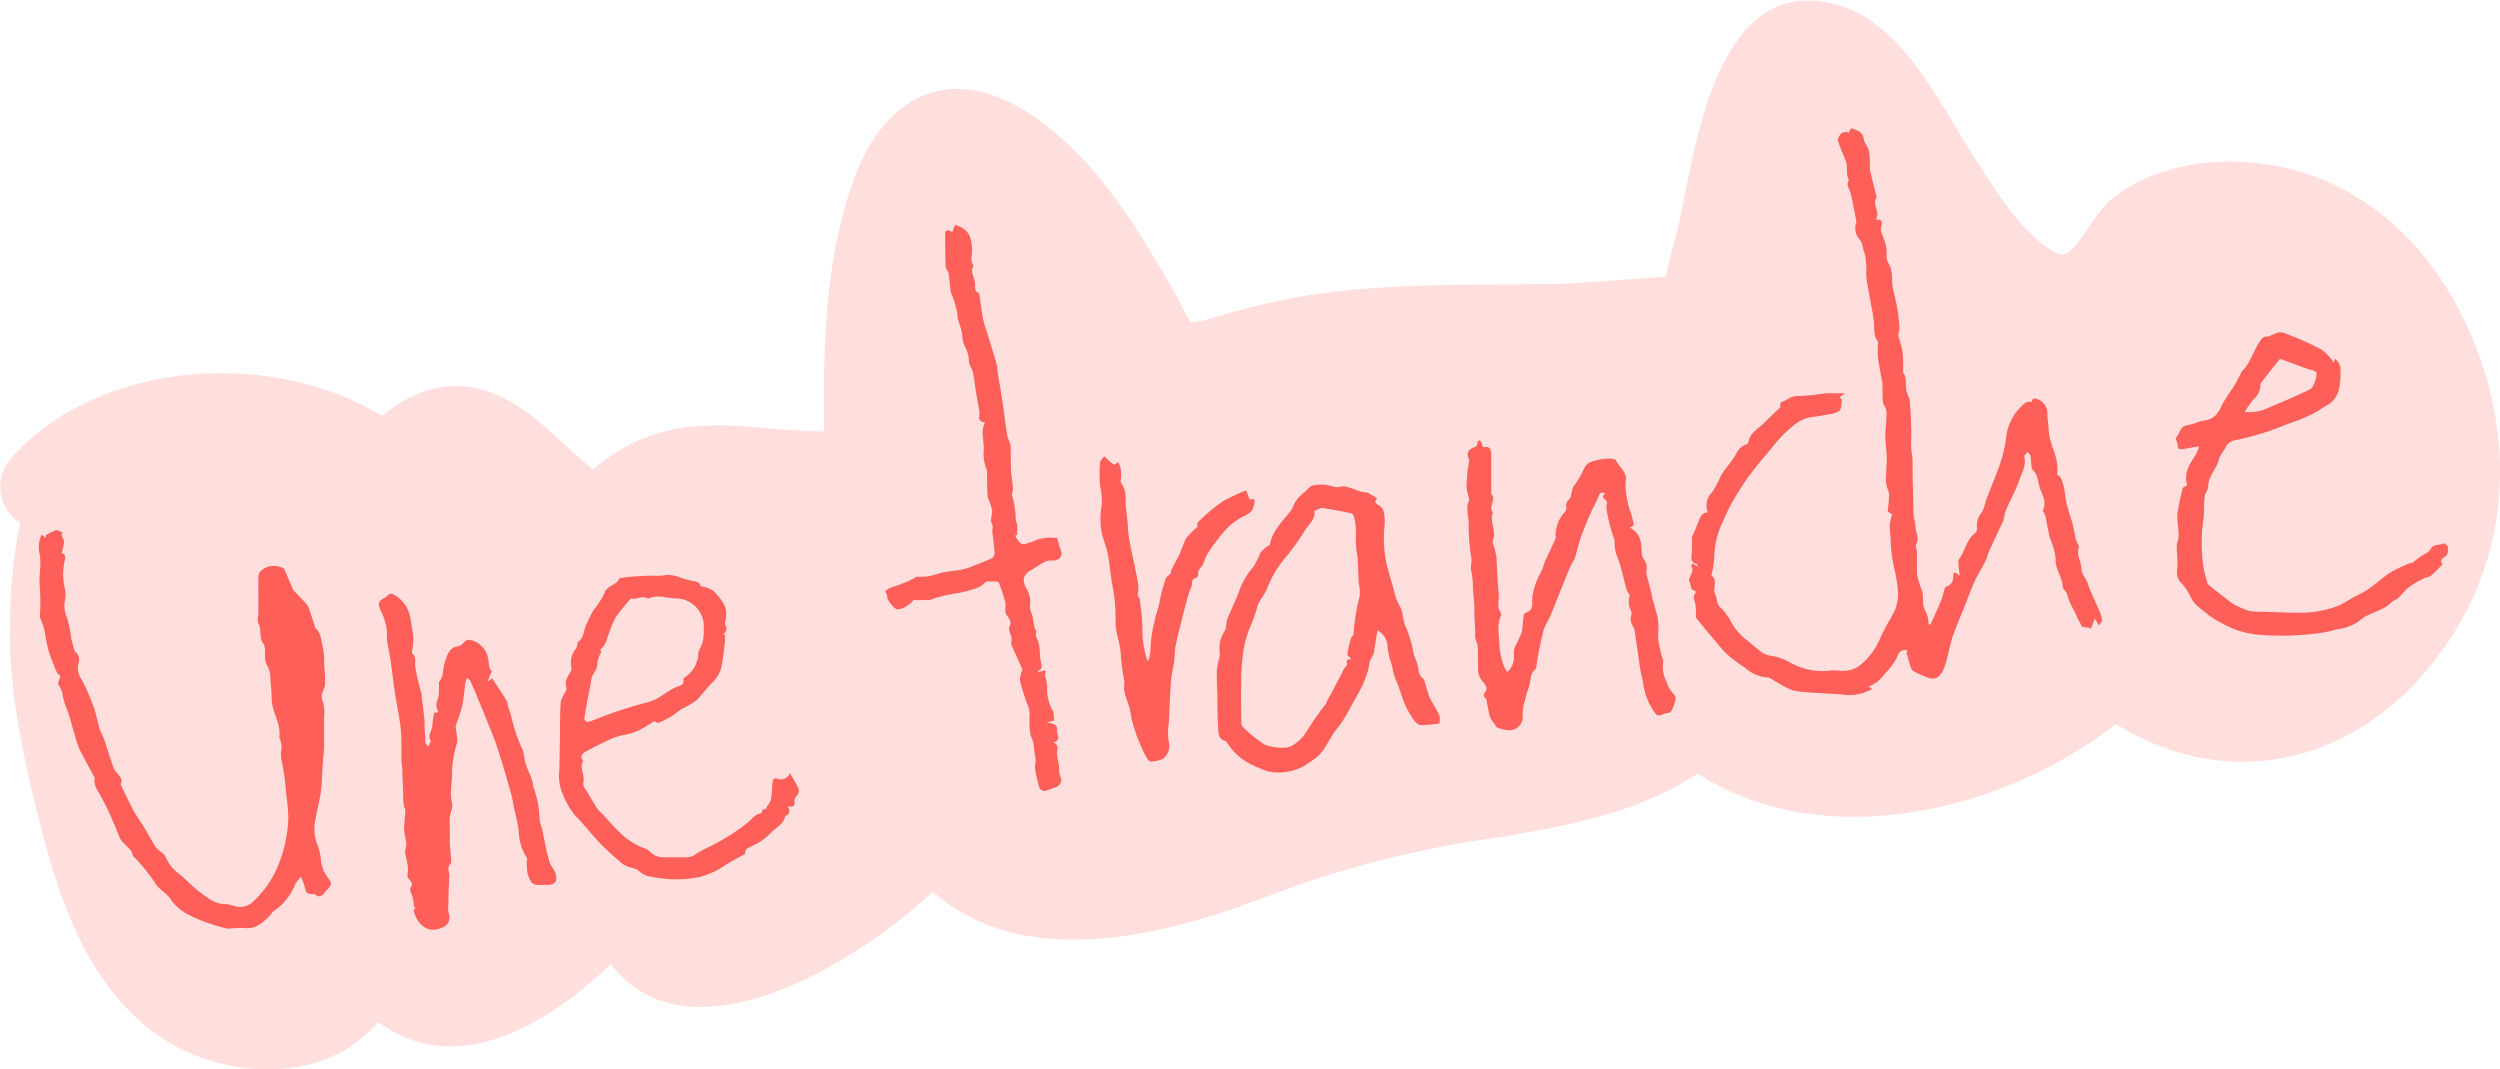 <svg xmlns="http://www.w3.org/2000/svg" viewBox="0 0 305 130.44"><defs><style>.cls-1,.cls-2{fill:#fe5f58;}.cls-1{opacity:0.2;}</style></defs><g id="Calque_2" data-name="Calque 2"><g id="Phrase_1" data-name="Phrase 1"><g id="P1_m4_2"><path class="cls-1" d="M301,39.82c-3.67-8-9.64-14.7-17.89-18-8-3.22-18.81-3.07-25.75,2.67-1.59,1.32-4,6-5.31,6.46-.75.28-1.59-.24-2.61-1-3.5-2.6-6.17-7-8.51-10.64-4.41-6.81-9-17.27-17.9-19-14-2.79-16.28,18.51-18.26,27.21-.43,1.85-1,3.65-1.4,5.51,0,.17-.12.44-.19.72-3.06.23-11.63.85-12.46.86-10.26.21-20.54-.17-30.72,1.36A88.54,88.54,0,0,0,147.26,39c-1,.31-2,.2-1.92.47a25.94,25.94,0,0,1-1.54-2.88c-4.46-7.85-9.16-15.91-16.44-21.5-4.41-3.38-10.25-5.83-15.6-3-4.54,2.37-6.89,7.27-8.33,12-2.79,9.05-3.05,19-2.87,28.52-5,.08-10.06-1-15.08-.62a21.14,21.14,0,0,0-13.12,5.29c-3.85-3.08-7-7-11.65-9.06-5.26-2.3-10.11-.8-14.1,2.5C33,42.47,12,43.94,1.33,55.92a5.24,5.24,0,0,0,1.12,7.87A63,63,0,0,0,1.23,76c-.17,7.35,1.19,14.39,2.91,21.49,2.49,10.26,5.64,21.72,14.51,28.36,8.17,6.13,21.11,6.56,27.47-1.18,4.06,2.95,8.68,3.87,14.3,2.09,5.3-1.67,10-5.33,14.13-9.1,9.32,12.18,29.44.29,39.26-8.88,11.35,10,28.84,5.24,41.7.24a125.21,125.21,0,0,1,26.3-6.71c8.79-1.39,17.8-3,25.34-7.92,15.12,9.81,37.06,4.82,51-6.05,12.09,7.54,26.42,5.78,36.64-5.14C306.07,71.07,307.81,54.67,301,39.82Z"/><path class="cls-2" d="M254.91,71.76c-.1-.24-.16-.5-.26-.74-.25-.54-.72-1.06-.71-1.59,0-.93-.7-1.76-.3-2.71,0-.09-.09-.24-.15-.37a3.38,3.38,0,0,1-.22-.52c-.16-.65-.27-1.31-.44-2-.27-1-.67-2-.84-3.08a9,9,0,0,0-.34-1.88c-.18-.48-.28-.83-.68-.92a5.27,5.27,0,0,0,0-1.33,7.94,7.94,0,0,0-.51-1.92,8.64,8.64,0,0,1-.56-2.89,9.85,9.85,0,0,1-.12-1.43,1.82,1.82,0,0,0-1-1.59c-.49-.22-.85-.26-.87.19-.37.08-.67,0-.84.19a6.2,6.2,0,0,0-2.34,4.38,15.8,15.8,0,0,1-.71,3c-.52,1.52-1.16,3-1.73,4.51a7.57,7.57,0,0,1-.47,1.39,2.56,2.56,0,0,0-.61,2.12c0,.14-.14.38-.28.49-1.07.84-1.18,2.26-2,3.26,0,.06,0,.18,0,.27,0,.56.11,1.11.16,1.66-.23-.19-.76-.69-.78-.13,0,.79-.18,1.21-.89,1.46-.08,0-.14.18-.17.29-.16.47-.26,1-.45,1.43-.41,1-.85,1.94-1.28,2.91l-.23-.07a3.78,3.78,0,0,0-.32-1.47c-.62-.88-.15-1.93-.57-2.83a9.07,9.07,0,0,1-.47-1.56,2.4,2.4,0,0,1-.06-.6c0-.76,0-1.53,0-2.3,0-.33-.22-.75-.09-1,.47-.76-.12-1.43-.08-2.16,0-.52-.26-1.09-.26-1.69,0-1.44-.06-2.88-.1-4.32,0-.49,0-1,0-1.46s0-.82-.06-1.23-.13-.75-.13-1.12c0-.87.07-1.73,0-2.6,0-1-.11-2.07-.17-3.11,0-.08-.09-.16-.12-.24a5.48,5.48,0,0,1-.3-.86c-.11-.71.1-1.48-.37-2.14-.06-.09,0-.27,0-.41a17.18,17.18,0,0,0-.09-2.15c-.1-.68-.36-1.33-.52-2,0-.14.05-.31.08-.46a1.27,1.27,0,0,0,.1-.37c-.09-.85-.16-1.71-.31-2.56s-.39-1.69-.56-2.54a7.62,7.62,0,0,1-.05-1c0-.32-.07-.64-.12-1-.08-.64-.65-1.1-.55-1.87a4.57,4.57,0,0,0-.37-2c-.13-.35-.22-.69-.33-1s.59-1.41-.6-1.3a2.53,2.53,0,0,0,.17-.73c-.06-.66-.54-1.3-.09-2,0-.05,0-.17-.06-.26-.26-1-.52-2.07-.77-3.11,0-.1,0-.22,0-.33a11,11,0,0,0-.09-1.91c-.12-.53-.6-1-.66-1.51-.08-.73-.54-.93-1.06-1.14a4.71,4.71,0,0,0-.48-.14l-.36.6-.12-.19c-.25.07-.58.07-.74.24s-.45.62-.38.85c.27.88.67,1.72,1,2.58a4.05,4.05,0,0,1,.1.92c0,.31,0,.63.08.93s.18.36.13.45c-.34.55.07.95.2,1.43.3,1.13.49,2.3.72,3.45a.66.66,0,0,1,0,.27,2,2,0,0,0,.39,2c.39.43.4,1.18.65,1.78a9.16,9.16,0,0,1,.17,2.54c.06.76.22,1.51.35,2.27.19,1.13.45,2.26.59,3.4.11.85-.11,1.74.5,2.49.06.07,0,.22,0,.33a9.63,9.63,0,0,0,0,1.61c.14,1.06.37,2.11.55,3.17a1.93,1.93,0,0,1,0,.34c0,.67,0,1.34.06,2,0,.2.22.38.29.58a2,2,0,0,1,.15.71c0,.95-.16,1.89-.15,2.83s.16,1.79.18,2.68c0,.63-.08,1.25-.08,1.88a4.19,4.19,0,0,0,.33,2.26,1.23,1.23,0,0,1,0,.67c0,.57-.09,1.13-.14,1.69l.54.33a6.89,6.89,0,0,0-.29,1.26c0,.71.11,1.43.11,2.14a20.45,20.45,0,0,0,.49,3.41,17.51,17.51,0,0,1,.42,2.85,5.05,5.05,0,0,1-.49,2.24c-.6,1.12-1.27,2.2-1.77,3.39a8.6,8.6,0,0,1-2.46,3.19,3.26,3.26,0,0,1-1.65.59c-.67.09-1.37-.1-2,0a7.93,7.93,0,0,1-4.92-1.06A6.9,6.9,0,0,0,216,80a2.65,2.65,0,0,1-1.06-.42,21.12,21.12,0,0,1-1.65-1.35A7.14,7.14,0,0,1,211,75.51c-.08-.23-.32-.39-.43-.61-.28-.58-1-.81-1.08-1.57a5.76,5.76,0,0,0-.34-1.12c-.1-.7.4-1.49-.37-2a9.88,9.88,0,0,0,.35-2.16,10.32,10.32,0,0,1,1-4.29A25,25,0,0,1,212,60.15,29.35,29.35,0,0,1,214,57.26c.69-.89,1.43-1.73,2.14-2.59A15.3,15.3,0,0,1,218.71,52a4.49,4.49,0,0,1,2.45-1.14c.64-.07,1.35-.2,2-.33a2.45,2.45,0,0,0,1.26-.42c.25-.26.2-.81.3-1.34l-.27-.3.62-.48h-.92a12.7,12.7,0,0,0-1.51,0,26.89,26.89,0,0,1-3.44.34c-.81,0-1.25.58-1.91.73-.06,0-.06.24-.09.36s0,.23,0,.28c-.63.62-1.3,1.19-1.9,1.83s-1.82,1.22-2,2.42c0,.12-.2.26-.34.31-.68.22-1,.8-1.29,1.35-.12.2-.25.38-.38.57-.46.63-1,1.24-1.36,1.9a12.8,12.8,0,0,1-1.07,2,2.15,2.15,0,0,0-.5,2.42c-.67.05-.92.5-1.11,1.05s-.56,1.34-.83,2a.91.91,0,0,0,0,.33c0,.44,0,.88,0,1.31,0,.62-.39,1.38.61,1.62,0,0,.06.13.12.33l-.71-.43c0,.19-.13.35-.08.43.31.51-.06.89-.2,1.32-.05.14-.15.35-.09.42.31.35,0,1.08.74,1.19,0,0,.1.2.07.23-.41.46-.18.87-.05,1.36a8.16,8.16,0,0,1,.06,1.57c0,.15.17.3.28.44.46.57.92,1.15,1.4,1.71.7.82,1.36,1.69,2.13,2.44a15,15,0,0,0,2.12,1.58,4.57,4.57,0,0,0,2.82,1.25c.26,0,.54.22.79.37a18.69,18.69,0,0,0,1.9,1.06,6.89,6.89,0,0,0,1.87.36c1.55.13,3.11.16,4.66.3a5.61,5.61,0,0,0,3.56-.69l-.45-.28a7.27,7.27,0,0,0,1.08-.59,7.74,7.74,0,0,0,1-1.1,7.48,7.48,0,0,0,1.31-1.75c.19-.45.3-.82.79-1a2.51,2.51,0,0,1,.55,0l-.13.55.12,0a7.71,7.71,0,0,0,.21.86c.15.4.26,1,.55,1.13a8.56,8.56,0,0,0,2,.87,1.14,1.14,0,0,0,1.29-.47,3.59,3.59,0,0,0,.62-1.29c.29-1,.49-2.06.78-3.07.2-.66.49-1.3.75-2s.49-1.15.71-1.73c.41-1,.77-2.09,1.23-3.1s.94-1.73,1.39-2.61c.18-.34.23-.74.38-1.08.58-1.28,1.2-2.54,1.77-3.82.18-.43.18-.93.36-1.35.53-1.22,1.21-2.38,1.62-3.64.29-.92.91-1.81.6-2.89,0-.13.26-.36.41-.54.12.15.33.29.36.46.08.45.08.91.13,1.36a.57.57,0,0,0,.15.37c.69.6.62,1.52.89,2.27s.83,1.64.36,2.59c-.05.1.13.32.19.49a3.06,3.06,0,0,1,.13.43c.18.86.32,1.73.54,2.58a8.3,8.3,0,0,1,.68,2.44c-.1,1.3.83,2.24.86,3.45,0,.27.38.51.5.79a8.57,8.57,0,0,0,.92,2.16,2.5,2.5,0,0,1,.21.5c.16.33.33.65.59,1.14.11.59.9.17,1.23.56.17-.47.31-.86.47-1.28l.49.84c.14-.21.42-.43.39-.63a4.46,4.46,0,0,0-.38-1.26C255.69,73.57,255.29,72.67,254.91,71.76Z"/><path class="cls-2" d="M39.14,104.75a6.61,6.61,0,0,0-.36-1.55,5.3,5.3,0,0,1-.34-3c.19-1.17.52-2.32.69-3.5s.14-2.12.22-3.18c.06-.84.16-1.68.19-2.52,0-1.2,0-2.39,0-3.58a4.66,4.66,0,0,0-.12-1.72,1.49,1.49,0,0,1,0-1.42,2.52,2.52,0,0,0,.25-1.12c0-.71-.07-1.43-.12-2.14a9,9,0,0,0-.13-1.87c-.23-.88-.18-1.9-1-2.58,0,0,0-.08,0-.13-.24-.74-.48-1.49-.74-2.23a1.64,1.64,0,0,0-.35-.58c-.5-.55-1-1.08-1.54-1.62a.64.64,0,0,1-.1-.24c-.34-.78-.68-1.57-1-2.34a.68.68,0,0,0-.39-.22,2.43,2.43,0,0,0-1.92.06c-.6.31-.85.62-.86,1.19s0,1.45,0,2.18,0,1.39,0,2.08c0,.44-.2,1,0,1.31.45.84,0,1.88.72,2.63,0,0,0,0,0,.07.25.84-.15,1.76.45,2.61A4.06,4.06,0,0,1,33,83.09c.07.7.13,1.4.14,2.1,0,1.64,1.17,3.06.94,4.75a.07.07,0,0,0,0,.06,2.52,2.52,0,0,1,.21,1.65,4.35,4.35,0,0,0,.15,1.5c.09.62.22,1.23.3,1.85s.13,1.31.19,2a25,25,0,0,1,.25,2.84,17,17,0,0,1-1.06,5.28,12.39,12.39,0,0,1-3.47,5.08,2.19,2.19,0,0,1-1.42.44c-.59,0-1.19-.36-1.78-.34-1.26,0-2.1-.76-3-1.41s-1.59-1.42-2.39-2.12a5.25,5.25,0,0,1-1.9-2.32c-.05-.17-.26-.3-.41-.44a4,4,0,0,1-.75-.64c-.54-.86-1-1.76-1.54-2.63-.4-.66-.89-1.27-1.25-2-.53-1-1-2-1.47-3a.23.23,0,0,1,0-.14c.29-.56-.16-.88-.43-1.26a3.08,3.08,0,0,1-.43-.61c-.3-.82-.56-1.66-.84-2.5-.11-.36-.21-.73-.35-1.08s-.42-.87-.56-1.32c-.22-.71-.34-1.45-.56-2.15s-.51-1.4-.8-2.08-.51-1.1-.78-1.65a2.4,2.4,0,0,1-.37-2.19,1.2,1.2,0,0,0-.5-1.29c-.13-.45-.23-.8-.32-1.14a2.6,2.6,0,0,1-.1-.4,15.55,15.55,0,0,0-.49-2.48,3.62,3.62,0,0,1-.32-2,3.87,3.87,0,0,0,0-1.76,7.44,7.44,0,0,1-.1-2.74c0-.45.51-1.27-.27-1.46a8.37,8.37,0,0,0,.3-1.4c0-.38-.52-.69-.2-1.14-.27-.09-.58-.31-.82-.25a5.83,5.83,0,0,0-1.23.61v.35l-.48-.45a3.54,3.54,0,0,0-.27,2.3,6.65,6.65,0,0,1,.06,2c0,.4-.07.81-.06,1.21,0,.74.09,1.47.1,2.21s0,1.49-.06,2.23a.84.84,0,0,0,.1.33c.14.4.31.79.41,1.2.2.9.31,1.82.56,2.71a27.2,27.2,0,0,0,1,2.61c.09.22.35.36.44.44-.1.4-.37,1-.23,1.1A2.8,2.8,0,0,1,7.67,85c.17.81.55,1.57.79,2.36s.51,1.83.78,2.73a9.18,9.18,0,0,0,.53,1.47c.56,1.1,1.17,2.18,1.76,3.28a.6.6,0,0,1,0,.27A2.45,2.45,0,0,0,12,96.6a30.38,30.38,0,0,1,1.66,3.33c.36.77.64,1.59,1,2.36s1.45,1.17,1.57,2.18l.05,0a22,22,0,0,1,2.55,3.12c.55,1,1.59,1.37,2.15,2.34a5.87,5.87,0,0,0,2.18,1.74,14.35,14.35,0,0,0,2.42,1c.56.21,1.14.36,1.72.52a2.51,2.51,0,0,0,.66.1,14.29,14.29,0,0,1,1.84-.07c1.44.16,2.33-.69,3.2-1.61.14-.14.23-.38.4-.46A6.9,6.9,0,0,0,36,107.9a6.81,6.81,0,0,1,.7-.93,7.76,7.76,0,0,1,.54,1.46c.11,1,1.1.39,1.48.89.06.08.48,0,.68-.17s.23-.34.38-.48c.7-.63.77-1,.17-1.65A4.24,4.24,0,0,1,39.14,104.75Z"/><path class="cls-2" d="M67.15,105.46a15,15,0,0,1-.64-2.54c-.15-.68-.28-1.37-.43-2a4.2,4.2,0,0,1-.26-1,11.92,11.92,0,0,0-.78-4c0-.08,0-.19,0-.27-.11-.39-.24-.77-.37-1.15A7.37,7.37,0,0,1,64,92.61a5,5,0,0,0-.53-1.77,20.72,20.72,0,0,1-.72-2c-.17-.53-.28-1.08-.43-1.62-.09-.33-.22-.65-.32-1a3.39,3.39,0,0,0-.18-.73c-.57-.91-1.17-1.81-1.77-2.73l-.55.37c.14-.36.21-.54.27-.71S60,82,60,81.9c-.47-.47-.31-1.1-.47-1.65a2.83,2.83,0,0,0-1.61-2c-.49-.2-.91-.37-1.33.14a1.3,1.3,0,0,1-.72.46c-1.16.18-1.32,1.17-1.61,2s-.07,1.58-.65,2.26c-.16.18,0,.6-.06.91a4.25,4.25,0,0,1-.12,1.25,1.54,1.54,0,0,0,0,1.46s0,.12,0,.17l-.48.07c-.08.6-.19,1.1-.21,1.61s-.6,1.13-.19,1.79c.06.11-.18.4-.33.73-.17-.26-.31-.38-.32-.51,0-.61-.07-1.23-.1-1.84,0-.29,0-.57,0-.85-.11-.94-.22-1.88-.34-2.82,0-.22,0-.44-.1-.66a30,30,0,0,1-.69-3.06c-.08-.58.2-1.2-.41-1.64,0,0,0-.17,0-.26a6.73,6.73,0,0,0,.15-2c-.27-1.23-.21-2.55-1-3.68a3.52,3.52,0,0,0-1.44-1.26c-.57-.27-.64.22-.93.36-.91.43-1,.76-.56,1.64a8.93,8.93,0,0,1,.66,2c.12.64,0,1.31.14,2s.28,1.48.39,2.22c.18,1.21.31,2.42.49,3.63.23,1.53.57,3,.73,4.59.13,1.26.06,2.54.09,3.81,0,.4.1.8.11,1.21,0,.88.07,1.77.1,2.66,0,.3,0,.6,0,.9a8.09,8.09,0,0,0,.12.86c0,.15.14.3.14.45,0,.72-.14,1.44-.15,2.16a11,11,0,0,0,.18,1.37,2,2,0,0,1,0,1.2c-.16.42.11,1,.17,1.54a4.09,4.09,0,0,1,.1,1.29c-.07.36-.1.57.16.85s.43.66.35.75c-.49.56,0,1,.1,1.49,0,.11.05.21.06.32l.09.86.19,0c-.07.17-.25.38-.21.52.4,1.45,1.62,2.77,3.35,2a1.33,1.33,0,0,0,.87-1.87,3.75,3.75,0,0,1,0-1c0-1.15.05-2.31.11-3.46,0-.52-.34-1.08.18-1.54a.25.25,0,0,0,.05-.19c-.05-.72-.11-1.44-.17-2.15a4.74,4.74,0,0,1,0-.65c0-.38,0-.76,0-1.15s-.06-1,0-1.53.41-1.21.27-1.72c-.32-1.2,0-2.37,0-3.55a12.48,12.48,0,0,1,.34-2.76c.06-.42.27-.82.3-1.23a6.22,6.22,0,0,0-.13-1.21,1.74,1.74,0,0,1-.06-.59c.25-.84.6-1.65.79-2.5s.26-1.9.39-2.85a3.24,3.24,0,0,1,.19-.54c.18.15.34.2.38.31.29.62.56,1.24.82,1.87.66,1.63,1.34,3.26,2,4.91.4,1.06.75,2.14,1.08,3.22.41,1.35.8,2.7,1.16,4.05.15.54.21,1.1.33,1.65a24.77,24.77,0,0,1,.54,2.56,6.43,6.43,0,0,0,1,3.39.9.9,0,0,1,0,.38,6.31,6.31,0,0,0,.1,1.58c.46,1.32.65,1.4,2,1.32h.13c1.24.09,1.6-.42,1.2-1.6A9.42,9.42,0,0,0,67.15,105.46Z"/><path class="cls-2" d="M174.41,85.07a13.58,13.58,0,0,1-.43-1.32c-.12-.36-.17-.82-.42-1a1.66,1.66,0,0,1-.52-1.22,10.59,10.59,0,0,0-.54-1.65,16.64,16.64,0,0,0-.93-3.27c-.46-.87-.34-1.83-.79-2.65a5.68,5.68,0,0,1-.43-.9c-.25-.82-.46-1.66-.7-2.49A24.42,24.42,0,0,1,169,68a18.51,18.51,0,0,1-.17-2.69c0-.6.15-1.21.11-1.81s0-1.5-.75-1.87c-.49-.24-.46-.45-.18-.84-.54-.28-1-.71-1.46-.73-1.14-.06-2.09-1-3.3-.62-.08,0-.18,0-.27,0a8.14,8.14,0,0,0-1.51-.32c-.58,0-1.36,0-1.69.32-.7.72-1.64,1.28-2,2.32a2.33,2.33,0,0,1-.36.63c-1,1.23-2.14,2.34-2.49,4,0,.1-.18.16-.27.24a4.33,4.33,0,0,0-.89.8,11.9,11.9,0,0,1-.82,1.68A9,9,0,0,0,151.22,72c-.45,1.2-1,2.36-1.5,3.55-.17.43-.05,1-.28,1.39a3.8,3.8,0,0,0-.63,2.7,2,2,0,0,1-.08.73,10.87,10.87,0,0,0-.28,1.47c0,.87,0,1.75.07,2.63,0,1.49,0,3,.11,4.47,0,.58.07,1.27.87,1.46.07,0,.13.12.19.19a7.27,7.27,0,0,0,2.8,2.59,17.93,17.93,0,0,0,2.13.91,6.48,6.48,0,0,0,4.07-.43,11,11,0,0,0,1.56-1c1.45-.92,1.86-2.63,2.93-3.85a13.86,13.86,0,0,0,1.5-2.38c1-1.79,2.14-3.54,2.42-5.66a2.92,2.92,0,0,1,.32-.67,1.91,1.91,0,0,0,.19-.5c.15-.88.29-1.77.44-2.7a2.33,2.33,0,0,1,1.23,1.84,7.68,7.68,0,0,0,.39,2c.25.7.31,1.5.58,2.1.43.95.7,1.92,1.06,2.88a10.74,10.74,0,0,0,1.09,2c.21.32.58.72.9.74a14.9,14.9,0,0,0,2.31-.2,2.82,2.82,0,0,0,0-1C175.24,86.53,174.78,85.83,174.41,85.07Zm-8.53-12.3a22.2,22.2,0,0,0-.74,4.59c0,.17-.27.34-.33.53a12.66,12.66,0,0,0-.42,1.9c0,.2.31.44.47.65-.25,0-.71-.08-.51.55.05.16-.29.43-.41.66q-1,2-2.08,3.94c-.05.1-.05.23-.12.32A35.16,35.16,0,0,0,159.55,89,5,5,0,0,1,158,90.73a2.07,2.07,0,0,1-1.12.48,6.09,6.09,0,0,1-2.62-.38,15.37,15.37,0,0,1-2.71-2.23c-.12-.11-.11-.39-.11-.59,0-1.57-.07-3.14,0-4.71a23.21,23.21,0,0,1,.21-3.54,12.75,12.75,0,0,1,1-3.58,21.34,21.34,0,0,0,.82-2.41,5.73,5.73,0,0,1,.52-.89,8.29,8.29,0,0,0,.63-1.17,13.05,13.05,0,0,1,2.14-3.61,26.46,26.46,0,0,0,2.32-3.19c.48-.86,1.45-1.53,1.28-2.58.39-.14.73-.39,1-.35,1.17.16,2.32.39,3.47.64.17,0,.36.35.39.56a7.83,7.83,0,0,1,.19,2.23,12.68,12.68,0,0,0,.2,2.51c.07,1,.1,2,.15,3.07,0,.27.11.53.12.8A5.33,5.33,0,0,1,165.88,72.77Z"/><path class="cls-2" d="M203.32,83.17a3.8,3.8,0,0,1-.39-2.5c0-.14-.12-.33-.16-.51a16.33,16.33,0,0,1-.44-2c-.08-.62,0-1.27,0-1.9a6.83,6.83,0,0,0-.16-1.18c-.21-.81-.45-1.62-.67-2.43,0-.06,0-.14,0-.2-.15-.57-.3-1.14-.44-1.72a2.72,2.72,0,0,1-.2-1,1.84,1.84,0,0,0-.31-1.51,1.31,1.31,0,0,1-.26-.75c0-1.25-.13-2.4-1.45-3.09l.51-.33c-.14-.57-.25-1-.38-1.5-.05-.17-.16-.32-.2-.5a20.65,20.65,0,0,1-.41-2,7.83,7.83,0,0,1,0-1.53c.07-1-.83-1.55-1.2-2.34-.07-.14-.39-.22-.6-.22a6,6,0,0,0-1.47.12c-.75.19-1.54.26-1.89,1.22a11.64,11.64,0,0,1-1.2,2,2.39,2.39,0,0,0-.18.44c-.12.4-.11.91-.37,1.17a.92.92,0,0,0-.34,1,.88.88,0,0,1-.2.56,4.12,4.12,0,0,0-1.11,3.11c0,.1-.06.22-.11.32-.43.93-.87,1.85-1.28,2.78A5.42,5.42,0,0,1,188,69.8a8.23,8.23,0,0,0-1,2.71c-.25.73.37,1.89-.88,2.24a.47.47,0,0,0-.22.33c-.09.66-.15,1.33-.22,2a15.72,15.72,0,0,1-.73,1.58,2.15,2.15,0,0,0-.26,1.17,2.5,2.5,0,0,1-.79,2.16,4.28,4.28,0,0,1-.48-.86,8.56,8.56,0,0,1-.48-2.24c0-1.27-.39-2.58.2-3.83a.37.37,0,0,0-.05-.32c-.54-.7-.16-1.5-.24-2.24-.14-1.34-.18-2.69-.26-4,0-.31,0-.61-.09-.92s-.09-.43-.14-.65-.33-.74-.22-1c.45-1.16-.46-2.27,0-3.41-.63-.7.47-1.57-.21-2.27,0-1.56,0-3.12,0-4.68,0-.9-.19-1.14-1-1-.08-.22-.16-.46-.25-.69,0-.07-.15-.16-.2-.15s-.25.14-.24.19c.1.54-.34.61-.67.78a.86.86,0,0,0-.37,1.25.72.72,0,0,1,0,.41c0,.33-.11.65-.15,1s-.07.91-.11,1.36a4.72,4.72,0,0,0,0,.91c.06.53.4,1.14.23,1.56-.4,1,.12,2,0,3.06a26.09,26.09,0,0,0,.36,4c0,.45-.13.92-.05,1.35a8.38,8.38,0,0,1,.21,1.75c0,1.11.23,2.2.18,3.34,0,1,.14,2,.1,2.94,0,.43.29.86.32,1.3.05,1,0,2,.05,3a2.06,2.06,0,0,0,.3.87c.18.31.48.57.63.89a.72.72,0,0,1,0,.66c-.28.32-.37.54,0,.86.11.1.11.34.14.51.12.58.2,1.17.37,1.73a2.78,2.78,0,0,0,.48.76c.13.2.24.48.42.56a4.83,4.83,0,0,0,1.19.3,1.64,1.64,0,0,0,1.89-1.88,6.15,6.15,0,0,1,.31-1.82,10.22,10.22,0,0,1,.43-1.46c.31-.75.08-1.68.83-2.29.13-.1.11-.41.15-.63.07-.39.12-.79.19-1.18.17-.83.35-1.66.53-2.49a4.37,4.37,0,0,1,.25-.8c.24-.51.53-1,.75-1.51.81-2,1.59-4,2.4-5.93.14-.35.41-.66.53-1,.29-.91.49-1.84.81-2.74s.73-1.84,1.12-2.75c.3-.69.69-1.33.94-2,.16-.45.34-.58.84-.42-.67.61.19.75.24,1.13a2,2,0,0,0-.09.73c.09.6.21,1.21.35,1.8s.35,1.21.54,1.81c0,.1.13.21.12.3a4.42,4.42,0,0,0,.35,2.11c.48,1.22.71,2.53,1.07,3.8a4.47,4.47,0,0,0,.42.79,2.42,2.42,0,0,0,.15,1.9c0,.13.12.29.07.39a1.5,1.5,0,0,0,.14,1.42,2.76,2.76,0,0,1,.26.78c.23,1.53.43,3.06.66,4.59.08.53.27,1,.33,1.56a8.16,8.16,0,0,0,1.46,3.71c.22.34.51.36.89.18a4.15,4.15,0,0,1,1-.25,5,5,0,0,0,.44-.94c.1-.43.41-.86-.08-1.34A3.51,3.51,0,0,1,203.32,83.17Z"/><path class="cls-2" d="M96.36,94.32a1.18,1.18,0,0,1-1.48.71c-.41-.21-.55,0-.61.32-.19,1,.12,2.19-.74,3.06,0,0,0,.17,0,.22-.21.08-.54.16-.53.21,0,.47-.33.39-.58.5a3.19,3.19,0,0,0-.6.44,10.55,10.55,0,0,1-1.41,1.2,25.48,25.48,0,0,1-4,2.38,12.44,12.44,0,0,0-1.58.89,2.14,2.14,0,0,1-.87.34q-1.44,0-2.88,0a2.34,2.34,0,0,1-1.8-.7,1.64,1.64,0,0,0-.77-.44,8.11,8.11,0,0,1-3-2c-.72-.65-1.33-1.42-2-2.13a6.13,6.13,0,0,1-.62-.63c-.54-.84-1-1.69-1.55-2.55a1,1,0,0,1-.18-.65c.24-.88-.48-1.73-.06-2.6,0,0,0-.09,0-.13-.41-.57,0-.87.41-1.09.86-.48,1.74-.92,2.63-1.33a8.24,8.24,0,0,1,1.78-.64A7.56,7.56,0,0,0,78.14,89c.54-.3,1.07-.62,1.65-1,.13,0,.43.24.62.16A10.71,10.71,0,0,0,82,87.34c.41-.26.77-.59,1.17-.85a11.06,11.06,0,0,0,1.73-1c.72-.67,1.28-1.51,2-2.22a3.83,3.83,0,0,0,1.14-2c.16-.94.28-1.88.39-2.83a7.85,7.85,0,0,0,0-1l-.21,0c.3-.35.62-.7.25-1.19,0-.06,0-.21,0-.33a5.08,5.08,0,0,0,.12-1.16,2.39,2.39,0,0,0-.32-1.12A7,7,0,0,0,86.92,72a4.55,4.55,0,0,0-1.46-.48c0-.42-.39-.57-.91-.63A11.17,11.17,0,0,1,83,70.46a4.16,4.16,0,0,0-1.57-.32,8.44,8.44,0,0,1-1.94.09,28.08,28.08,0,0,0-3.53.26c-.15,0-.39,0-.43.13-.36.84-1.51.79-1.81,1.79a10.72,10.72,0,0,1-1.34,2.07,17,17,0,0,0-.89,1.82c-.31.68-.23,1.57-1,2-.06,0,0,.24-.06.37a1.4,1.4,0,0,1-.13.41,2.79,2.79,0,0,0-.59,2.42.6.6,0,0,1-.06.39c-.34.62-.82,1.19-.53,2,.06.17-.11.43-.2.63a4.41,4.41,0,0,0-.5,1.09c-.09,1-.08,1.93-.1,2.89,0,1.79-.06,3.58-.07,5.37a5.62,5.62,0,0,0,.13,2.22,10,10,0,0,0,1.81,3.43c1.05,1.06,2,2.28,3,3.34A37.79,37.79,0,0,0,76,105.43a3.65,3.65,0,0,0,1,.42,3.94,3.94,0,0,1,.61.19c.47.26.88.73,1.37.82a16.26,16.26,0,0,0,3.14.41,14.58,14.58,0,0,0,3.24-.27,11.23,11.23,0,0,0,2.18-.86c.42-.2.78-.52,1.19-.75.7-.41,1.4-.79,2.11-1.18a.19.19,0,0,0,.07-.12c0-.55.41-.66.83-.88a7.33,7.33,0,0,0,2.31-1.6c.59-.67,1.52-1,1.73-2,0,0,0,0,0,0,.5-.28.75-.63.28-1.26.72.18.95,0,.86-.64a.66.66,0,0,1,.2-.53.91.91,0,0,0,.19-1.19A16,16,0,0,0,96.36,94.32Zm-24.28-11a3,3,0,0,1,.53-1.47c.28-.37.24-1,.38-1.49a7,7,0,0,1,.38-.87l-.16-.18a4.49,4.49,0,0,0,.7-.9A22.55,22.55,0,0,1,75,75.49,18.64,18.64,0,0,1,77,73c.65.21,1.33-.4,2,0a.23.23,0,0,0,.18,0c1.09-.52,2.2,0,3.3,0a3.42,3.42,0,0,1,2.37,1,3.35,3.35,0,0,1,1,2.7,4.56,4.56,0,0,1-.55,2.62c-.17.28-.09.7-.16,1a7.19,7.19,0,0,1-.27.78,3.79,3.79,0,0,1-1.37,1.57c-.05,0-.13.11-.12.15.15.88-.57.83-1.08,1.09-.81.41-1.54,1-2.34,1.42a6.24,6.24,0,0,1-1.24.42c-.32.1-.65.17-1,.27-.87.27-1.74.52-2.6.82s-1.92.71-2.88,1.07a1.48,1.48,0,0,1-.62.17c-.13,0-.35-.31-.32-.44C71.49,86.29,71.81,84.79,72.08,83.29Z"/><path class="cls-2" d="M298.6,66.65c-.07-.17-.46-.41-.55-.35-.48.28-1.18,0-1.53.72-.19.39-.79.58-1.19.87s-.62.47-.93.71c-.11.12-.35.08-.53.16a20.56,20.56,0,0,0-2.1,1c-1.39.85-2.49,2.1-4,2.78-.88.39-1.63,1-2.59,1.4a13.05,13.05,0,0,1-4.43.82c-1.49,0-3-.08-4.49-.12a11.08,11.08,0,0,1-1.73-.08,6.91,6.91,0,0,1-1.44-.56,4.15,4.15,0,0,1-.83-.45c-.92-.69-1.82-1.41-2.72-2.12a.66.66,0,0,1-.21-.26c-.18-.63-.38-1.26-.5-1.91a16.88,16.88,0,0,1-.19-2,17.7,17.7,0,0,1,0-2.06c0-.76.16-1.51.22-2.27s0-1.63.13-2.43c.05-.39.42-.76.41-1.14,0-1.28,1-2.1,1.29-3.26.11-.52.58-1,.8-1.46a1.56,1.56,0,0,1,1.23-.94,35.9,35.9,0,0,0,4-1.07c1.22-.42,2.4-.94,3.63-1.34a16,16,0,0,0,2.26-1.06c.41-.21.78-.52,1.2-.73a3,3,0,0,0,1.54-2,8.73,8.73,0,0,0,.19-2.17,1.72,1.72,0,0,0-.69-1.56l-.12.49a6.89,6.89,0,0,0-1.45-1.58,34.59,34.59,0,0,0-3.6-1.66c-.3-.14-.63-.23-.93-.36-.69-.31-1.26.06-1.82.33-.31.14-.63-.08-1,.35-1,1.25-1.27,2.88-2.45,4-.06.06-.07.17-.11.25-.31.57-.6,1.16-.94,1.71a19.21,19.21,0,0,0-1.29,2c-.46,1-.95,1.87-2.21,2-.72.1-1.39.49-2.11.59-.95.13-.85,1.12-1.4,1.55,0,0,.07.23.11.35a1.73,1.73,0,0,1,.15.51c0,.42.17.56.53.51l2.08-.36a5.17,5.17,0,0,1-.45,1.1c-.77,1.12-1.43,2.25-1,3.67-.21.12-.5.19-.54.33a28.26,28.26,0,0,0-.64,3c-.17,1.27.44,2.56-.1,3.83,0,0,0,.13,0,.2,0,.72.09,1.45.09,2.17s-.27,1.55.35,2.25a6.65,6.65,0,0,1,1.23,1.76c.46,1.08,1.43,1.6,2.23,2.29A12.58,12.58,0,0,0,271,76a11.22,11.22,0,0,0,5.14,1.48,35.27,35.27,0,0,0,5.24-.06,28.3,28.3,0,0,0,2.89-.41c.33-.06.64-.22,1-.26A5.49,5.49,0,0,0,288,75.61a4.29,4.29,0,0,1,.48-.36c1.12-.6,2.42-.87,3.35-1.83.19-.2.53-.24.73-.43.48-.44.86-1,1.36-1.38a12,12,0,0,1,1.69-1c.33-.17.76-.18,1-.4A17.91,17.91,0,0,0,298,68.83c-.26-.29-.27-.58.17-.84a.85.85,0,0,0,.43-.47A1.52,1.52,0,0,0,298.6,66.65ZM274.89,48.77a2.53,2.53,0,0,0,.89-1.82.85.85,0,0,1,.24-.47c.7-.9,1.41-1.8,2.14-2.71l2.68,1a7.72,7.72,0,0,0,1,.32c.8.2.89.3.69,1.08a3.08,3.08,0,0,1-.47,1.13,2.66,2.66,0,0,1-.92.52c-.64.31-1.28.6-1.93.88s-1.58.67-2.36,1a5.47,5.47,0,0,1-3,.56A13,13,0,0,1,274.89,48.77Z"/><path class="cls-2" d="M126,69.44c.06,0,.1-.09.16-.12a15.28,15.28,0,0,1,1.52-.87,2.39,2.39,0,0,1,.81-.06c.91-.07,1.23-.63.87-1.44a7.34,7.34,0,0,1-.35-1.28,5,5,0,0,0-3,.39c-1.34.47-1.41.55-2.12-.63,0,0,0-.09,0-.14h.2a11.27,11.27,0,0,0,0-1.16c0-.31-.18-.61-.18-.91a9.42,9.42,0,0,0-.47-2.86,2.48,2.48,0,0,0,.12-1c-.05-.68-.19-1.37-.22-2-.05-1,0-2-.05-3.07a.7.7,0,0,0-.06-.19,6.57,6.57,0,0,1-.37-1.11c-.23-1.53-.42-3.07-.65-4.6-.16-1-.35-2.06-.52-3.1,0-.24,0-.5-.07-.73-.27-1-.57-1.93-.86-2.89l-.33-1.08a14.81,14.81,0,0,1-.5-1.69c-.19-1-.3-2-.45-3,0-.06-.05-.16-.1-.17-.49-.18-.43-.64-.41-1,0-.78-.67-1.5-.2-2.31-.47-.66-.14-1.39-.18-2.09-.1-1.71-.55-2.4-2.07-2.9l-.35.88c-.37-.18-.84-.46-.86.24,0,1.32,0,2.64.07,4,0,.27.31.52.35.8.13.8.13,1.63.31,2.42a11.35,11.35,0,0,1,.75,2.44c0,1,.54,1.78.6,2.7a3.78,3.78,0,0,0,.25,1.2,4.39,4.39,0,0,1,.58,2c0,.44.39.89.49,1.36.17.76.22,1.54.35,2.3s.28,1.63.43,2.45a1.11,1.11,0,0,1,0,.4c-.16.63.16.88.68.9a3.83,3.83,0,0,0-.29,1c0,.74.12,1.47.15,2.21a5.32,5.32,0,0,0,.39,2.67c0,.06,0,.17,0,.26,0,1,0,2,.08,2.93a.43.43,0,0,0,0,.13,6,6,0,0,1,.56,1.67c0,.53-.34,1,0,1.63.11.21,0,.52,0,.78.1.93.24,1.85.29,2.77a.82.82,0,0,1-.44.58c-.67.32-1.36.58-2.06.85a8.29,8.29,0,0,1-1.43.48c-.95.19-1.94.21-2.86.48a6.29,6.29,0,0,1-2.64.39c-.13,0-.28.14-.42.21s-.56.28-.84.4-.76.31-1.14.45-.49.14-.73.24a2.69,2.69,0,0,0-.76.42c-.06.06.13.37.19.58s0,.3.06.4a3.82,3.82,0,0,0,1,1.23c.46.28,1.91-.55,2.13-1.07.69,0,1.38,0,2.06,0,.06,0,.12-.07.18-.09a18,18,0,0,1,2.55-.66,13.78,13.78,0,0,0,3.31-.86,3.67,3.67,0,0,0,.81-.66c.28,0,.72,0,1.15,0,.14,0,.37.06.4.15.28.78.57,1.56.77,2.36.11.49-.1,1.11.13,1.51s.76.81.37,1.54c-.16.3.18.85.25,1.29s-.07.63,0,.88c.44,1,.93,2.06,1.34,3a5,5,0,0,0-.3,1.11,3.1,3.1,0,0,0,.21,1c.18.63.38,1.24.57,1.86a4,4,0,0,1,.42,1.47,9.38,9.38,0,0,0,.07,2.37c.07.54.45,1,.43,1.58a13.92,13.92,0,0,0,.22,1.54c0,.41-.11.84-.06,1.25a21.08,21.08,0,0,0,.46,2.06.68.68,0,0,0,1,.5c.37-.1.73-.26,1.09-.39a.93.93,0,0,0,.5-1.34,1.16,1.16,0,0,1-.1-.49c0-.38-.05-.77-.1-1.14a4.56,4.56,0,0,1-.18-1.38c.1-.46.16-.78-.43-1.08,1-.33.36-1,.42-1.48.11-.76-.53-.86-1.28-.94l.95-.27c-.09-.51,0-1-.24-1.28a5.15,5.15,0,0,1-.61-2.89,10.83,10.83,0,0,0-.3-1.4c.48-1.15-.8,0-.87-.49.61-.16.5-.62.39-1.08-.22-1,0-2.09-.56-3-.13-.25,0-.62,0-.94l-.17,0-.2-1.05c0-.27-.09-.54-.16-.81a3.09,3.09,0,0,1-.26-.89,3.24,3.24,0,0,0-.3-2.07C124.59,70.77,124.79,70.08,126,69.44Z"/><path class="cls-2" d="M151.6,63.05c.69-.35,1.25-.59,1.39-1.48.11-.73.2-.74-.53-.61-.12-.31-.24-.63-.44-1.13a23.67,23.67,0,0,0-2.82,1.32,21.14,21.14,0,0,0-2.55,2.09c-.32.28-.77.58-.52,1a9.9,9.9,0,0,0-1.44,1.46,15,15,0,0,0-.74,1.84c-.31.65-.7,1.26-1,1.91a1.05,1.05,0,0,0-.09.47c-.29.3-.56.46-.63.68a18.21,18.21,0,0,0-.75,2.76c-.12.84-.5,1.61-.6,2.39a14.59,14.59,0,0,0-.51,3.14,6,6,0,0,1-.14,1.32,3.07,3.07,0,0,1-.22.48,12.32,12.32,0,0,1-.64-4.12c0-1.12-.18-2.24-.3-3.36,0-.23-.32-.47-.28-.66.28-1.22-.2-2.38-.35-3.54a37.61,37.61,0,0,1-.82-4.28c0-1.25-.29-2.49-.3-3.73a3.15,3.15,0,0,0-.53-2.06.53.53,0,0,1-.06-.39,3.36,3.36,0,0,0-.3-2.15c-.23.12-.49.33-.57.27a10.84,10.84,0,0,1-1.12-1c-.15.2-.52.48-.54.79a19.7,19.7,0,0,0,0,2.77,9.49,9.49,0,0,1,.23,2.28,9,9,0,0,0,0,3.55c.17.81.53,1.59.7,2.41s.25,1.78.38,2.67.36,2,.47,3,.11,1.86.13,2.79c0,1.41.63,2.72.64,4.15a27.38,27.38,0,0,0,.42,3c.05.41-.1.86,0,1.26.15.7.43,1.36.62,2s.2,1.31.42,1.93A19.25,19.25,0,0,0,140,92.63a.61.61,0,0,0,.43.28,4.25,4.25,0,0,0,1.43-.31,2,2,0,0,0,.72-2.18,6.1,6.1,0,0,1-.07-1.21c0-.41.08-.81.1-1.22.09-1.64.13-3.28.25-4.92.06-.77.27-1.54.37-2.32s.08-1.43.23-2.13c.3-1.38.67-2.75,1-4.12.2-.77.41-1.53.63-2.29a4.52,4.52,0,0,0,.34-.95c0-.35,0-.6.42-.73.15,0,.37-.3.34-.4-.15-.6.39-.86.58-1.29a7.91,7.91,0,0,1,.6-1.36,24.4,24.4,0,0,1,2.13-2.81A7.47,7.47,0,0,1,151.6,63.05Z"/></g></g></g></svg>